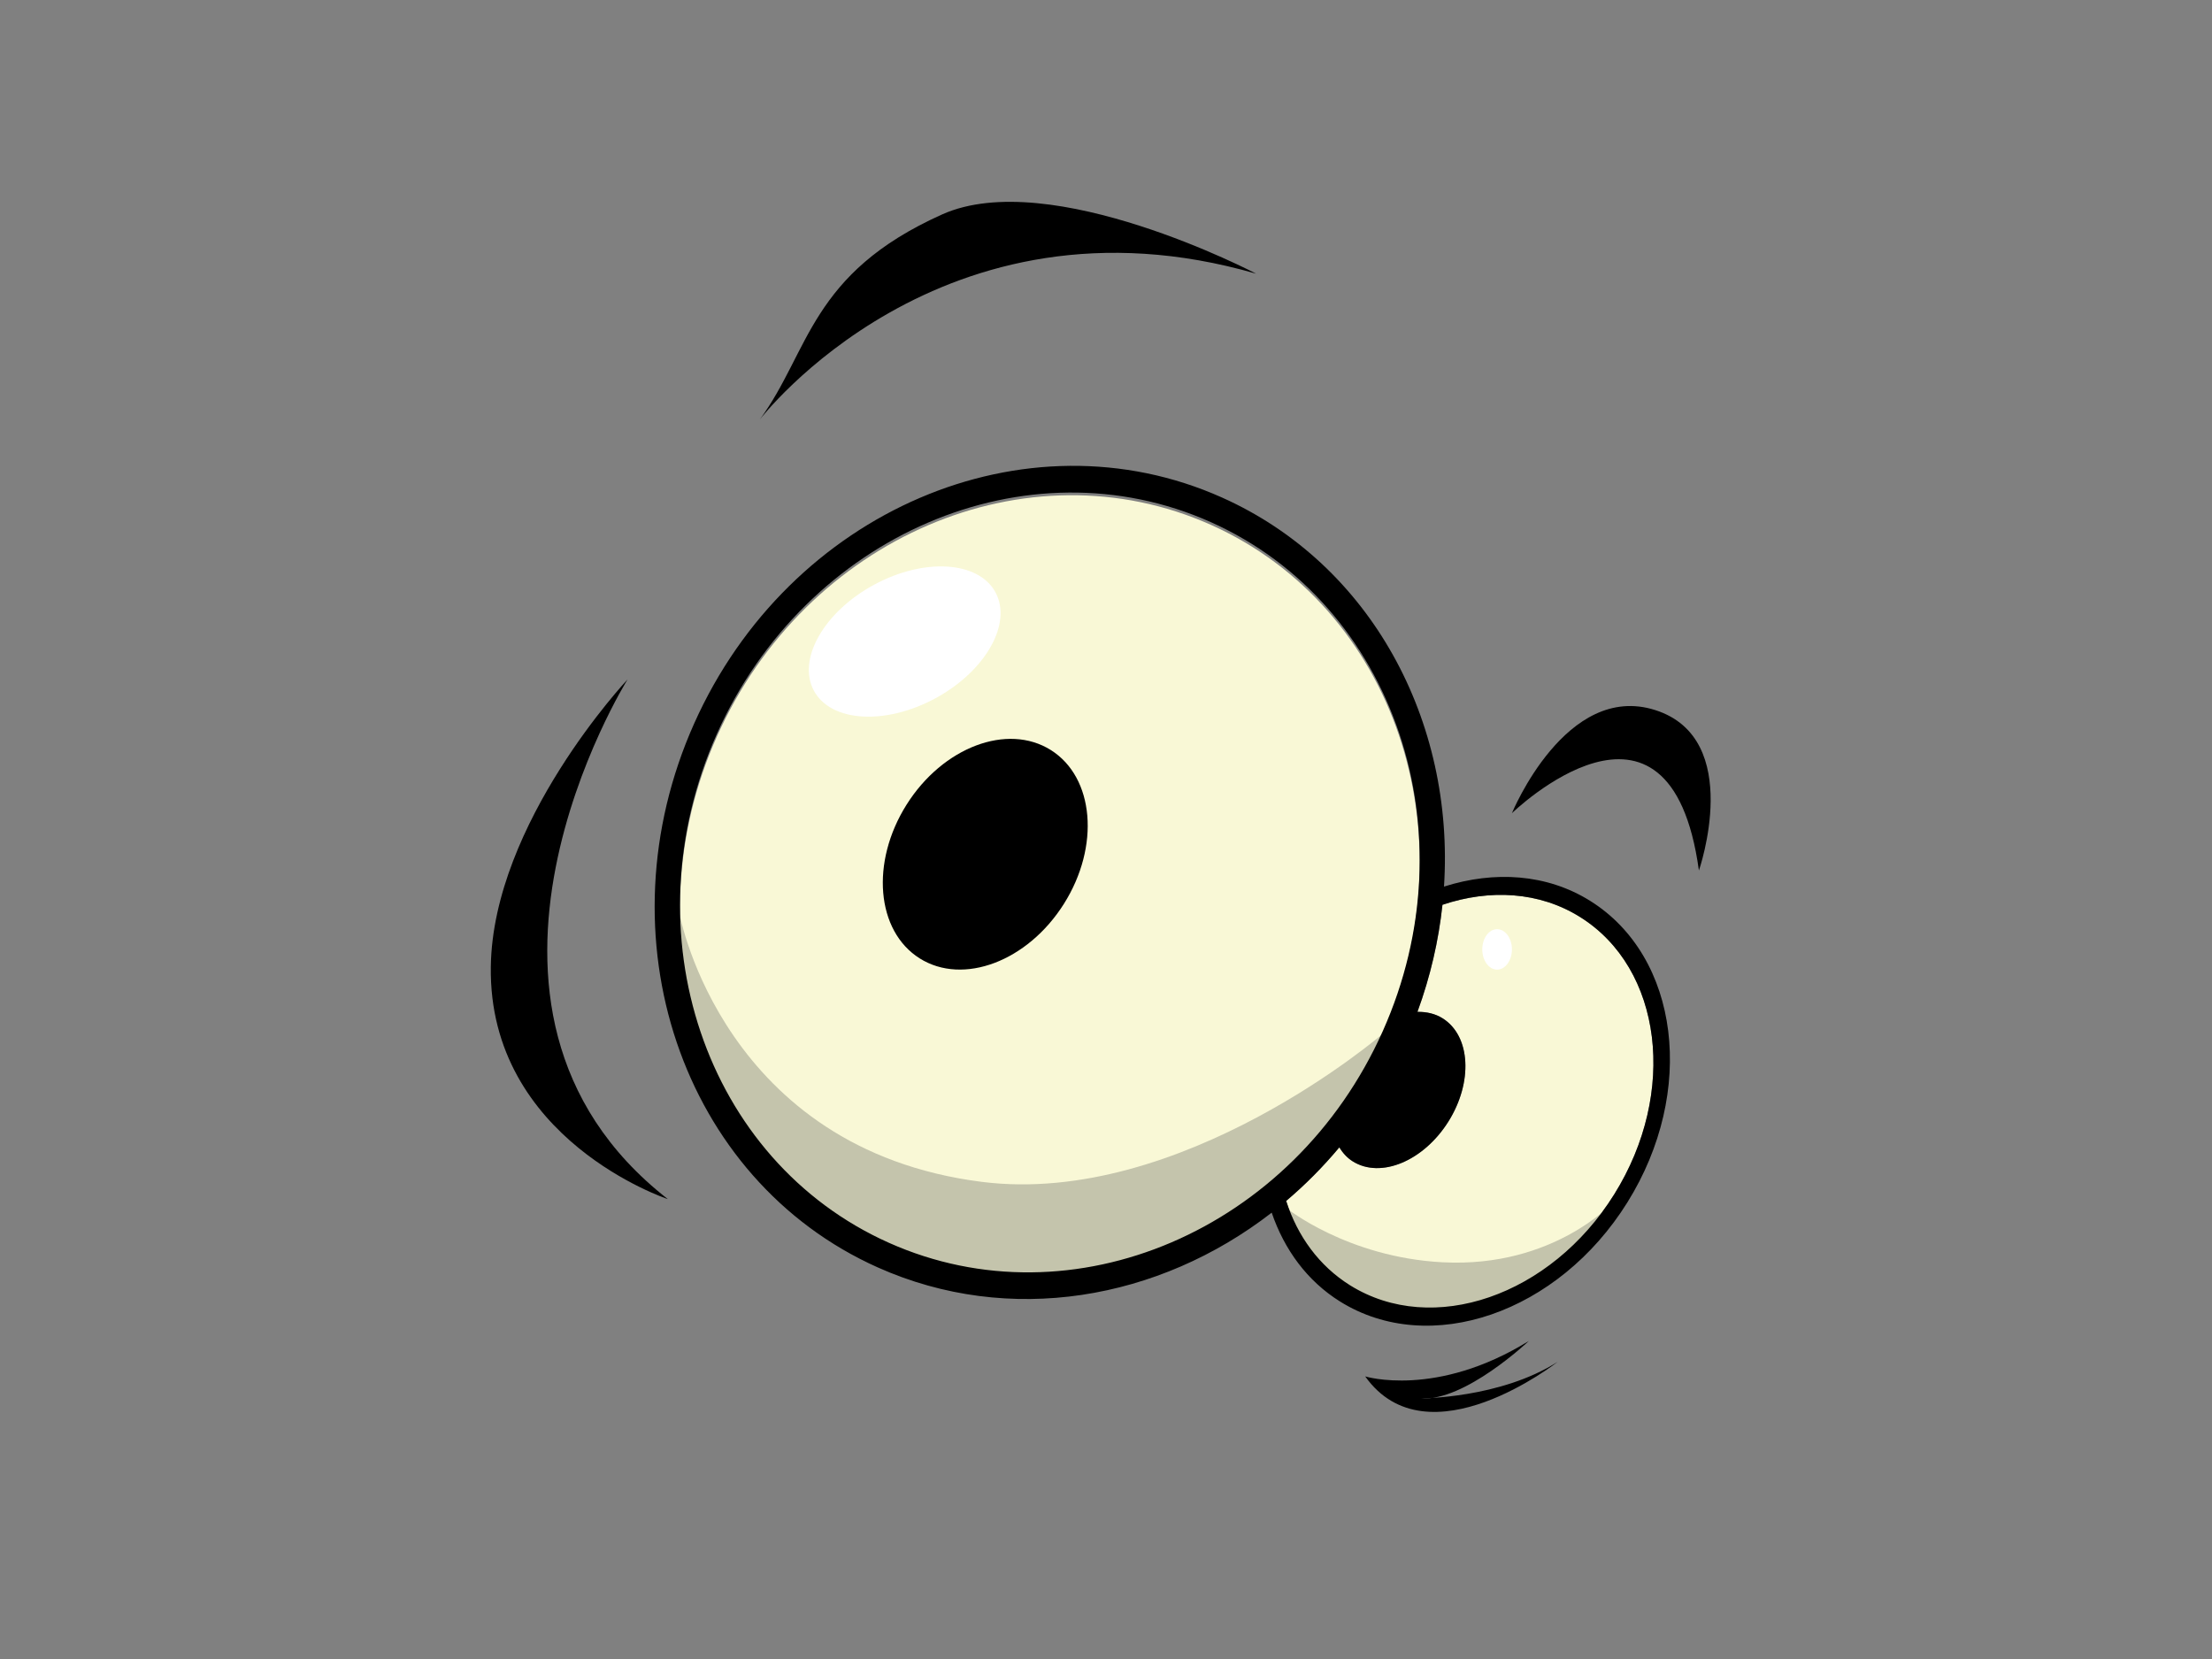 <?xml version="1.0" encoding="utf-8"?>
<!-- Generator: Adobe Illustrator 17.0.0, SVG Export Plug-In . SVG Version: 6.00 Build 0)  -->
<!DOCTYPE svg PUBLIC "-//W3C//DTD SVG 1.1//EN" "http://www.w3.org/Graphics/SVG/1.1/DTD/svg11.dtd">
<svg version="1.1" id="Layer_1" xmlns="http://www.w3.org/2000/svg" xmlns:xlink="http://www.w3.org/1999/xlink" x="0px" y="0px"
	 width="800px" height="600px" viewBox="0 0 800 600" enable-background="new 0 0 800 600" xml:space="preserve">
<rect x="0" y="0" width="800" height="600" fill="#808080" stroke="none"/>
<g>
	<path fill-rule="evenodd" clip-rule="evenodd" fill="#F9F8D6" d="M583.822,431.921c-22.958,36.789-65.724,51.527-95.539,32.931
		c-11.258-7.028-19.026-17.834-23.123-30.52c6.867-5.808,13.299-12.281,19.217-19.359c1.25,2.011,2.812,3.755,4.826,5.029
		c10.105,6.365,25.588-0.044,34.589-14.316c8.991-14.282,8.089-31.012-2.023-37.38c-2.724-1.716-5.858-2.396-9.131-2.355
		c4.679-12.788,7.665-25.786,9.044-38.72c17.108-5.74,34.997-4.799,49.735,4.401C601.225,350.222,606.79,395.128,583.822,431.921z"
		/>
	<path fill-rule="evenodd" clip-rule="evenodd" fill="#C4C4AC" d="M583.822,434.441c-22.958,36.791-65.724,51.529-95.539,32.932
		c-11.258-7.026-19.026-17.832-23.123-30.52c0,0,22.035,17.863,56.575,19.67C562.226,458.642,583.822,434.441,583.822,434.441z"/>
	<path fill-rule="evenodd" clip-rule="evenodd" fill="#F9F8D6" d="M500.085,373.912c-32.164,71.971-112.131,106.233-178.617,76.517
		c-66.492-29.718-94.327-112.136-62.17-184.107C291.46,194.345,371.432,160.1,437.92,189.807
		C504.408,219.516,532.234,301.95,500.085,373.912z"/>
	<path fill-rule="evenodd" clip-rule="evenodd" fill="#C4C4AC" d="M500.053,373.912c-32.158,71.971-112.128,106.233-178.613,76.517
		c-46.868-20.944-74.528-68.07-75.513-119.268c0,0,15.771,84.415,109.097,96.267C427.266,436.598,500.053,373.912,500.053,373.912z"
		/>
	<path fill-rule="evenodd" clip-rule="evenodd" d="M226.971,245.718c0,0-74.187,118.701,14.555,187.952
		c0,0-64.924-21.435-64.017-84.082C178.268,297.536,226.971,245.718,226.971,245.718z"/>
	<path fill-rule="evenodd" clip-rule="evenodd" d="M274.783,151.742c0,0,65.595-85.731,179.528-52.756
		c0,0-74.351-39.025-113.582-21.435C292.919,98.987,292.924,127.012,274.783,151.742z"/>
	<path fill-rule="evenodd" clip-rule="evenodd" d="M384.788,326.873c-13.104,20.805-36.469,29.637-52.184,19.73
		c-15.717-9.902-17.834-34.786-4.725-55.595c13.104-20.796,36.468-29.629,52.189-19.731
		C395.78,281.182,397.901,306.066,384.788,326.873z"/>
	<path fill-rule="evenodd" clip-rule="evenodd" d="M583.822,431.921c-22.958,36.789-65.724,51.527-95.539,32.931
		c-11.258-7.028-19.026-17.834-23.123-30.52c6.867-5.808,13.299-12.281,19.217-19.359c1.25,2.011,2.812,3.755,4.826,5.029
		c10.105,6.365,25.588-0.044,34.589-14.316c8.991-14.282,8.089-31.012-2.023-37.38c-2.724-1.716-5.858-2.396-9.131-2.355
		c4.679-12.788,7.665-25.786,9.044-38.72c17.108-5.74,34.997-4.799,49.735,4.401C601.225,350.222,606.79,395.128,583.822,431.921
		L583.822,431.921z M321.465,449.464c66.489,29.715,146.46-4.547,178.623-76.515c32.15-71.964,4.313-154.394-62.164-184.107
		c-66.49-29.711-146.464,4.54-178.622,76.522C227.146,337.332,254.976,419.753,321.465,449.464L321.465,449.464z M575.065,325.786
		c-15.664-9.772-34.599-10.922-52.821-5.14c3.879-59.701-26.228-116.557-80.336-140.73c-71.047-31.755-156.493,4.851-190.854,81.751
		c-34.361,76.902-4.622,164.968,66.418,196.717c47.591,21.266,101.625,11.822,142.455-19.813
		c4.547,13.323,12.792,24.688,24.719,32.136c32.428,20.22,78.943,4.197,103.911-35.832
		C613.534,394.854,607.492,346.015,575.065,325.786z"/>
	<path fill-rule="evenodd" clip-rule="evenodd" d="M546.808,294.094c0,0,57.143-55.511,67.628,20.731
		c0,0,16.575-47.637-15.754-58.002C566.358,246.455,546.808,294.094,546.808,294.094z"/>
	<path fill-rule="evenodd" clip-rule="evenodd" d="M493.743,497.795c0,0,25.623,7.939,59.166-12.807c0,0-23.18,21.962-39.036,20.742
		c0,0,28.69,0.05,49.466-13.201C563.339,492.528,516.312,529.511,493.743,497.795z"/>
	<path fill-rule="evenodd" clip-rule="evenodd" fill="#FFFFFF" d="M360.023,214.206c-6.146-11.331-25.83-12.54-43.961-2.698
		c-18.13,9.839-27.842,27.002-21.69,38.33c6.147,11.329,25.829,12.535,43.961,2.696
		C356.464,242.691,366.174,225.531,360.023,214.206z"/>
	<path fill-rule="evenodd" clip-rule="evenodd" fill="#FFFFFF" d="M546.808,343.364c0,4.04-2.4,7.315-5.365,7.315
		c-2.955,0-5.358-3.275-5.358-7.315c0-4.04,2.403-7.312,5.358-7.312C544.408,336.051,546.808,339.324,546.808,343.364z"/>
</g>
</svg>

